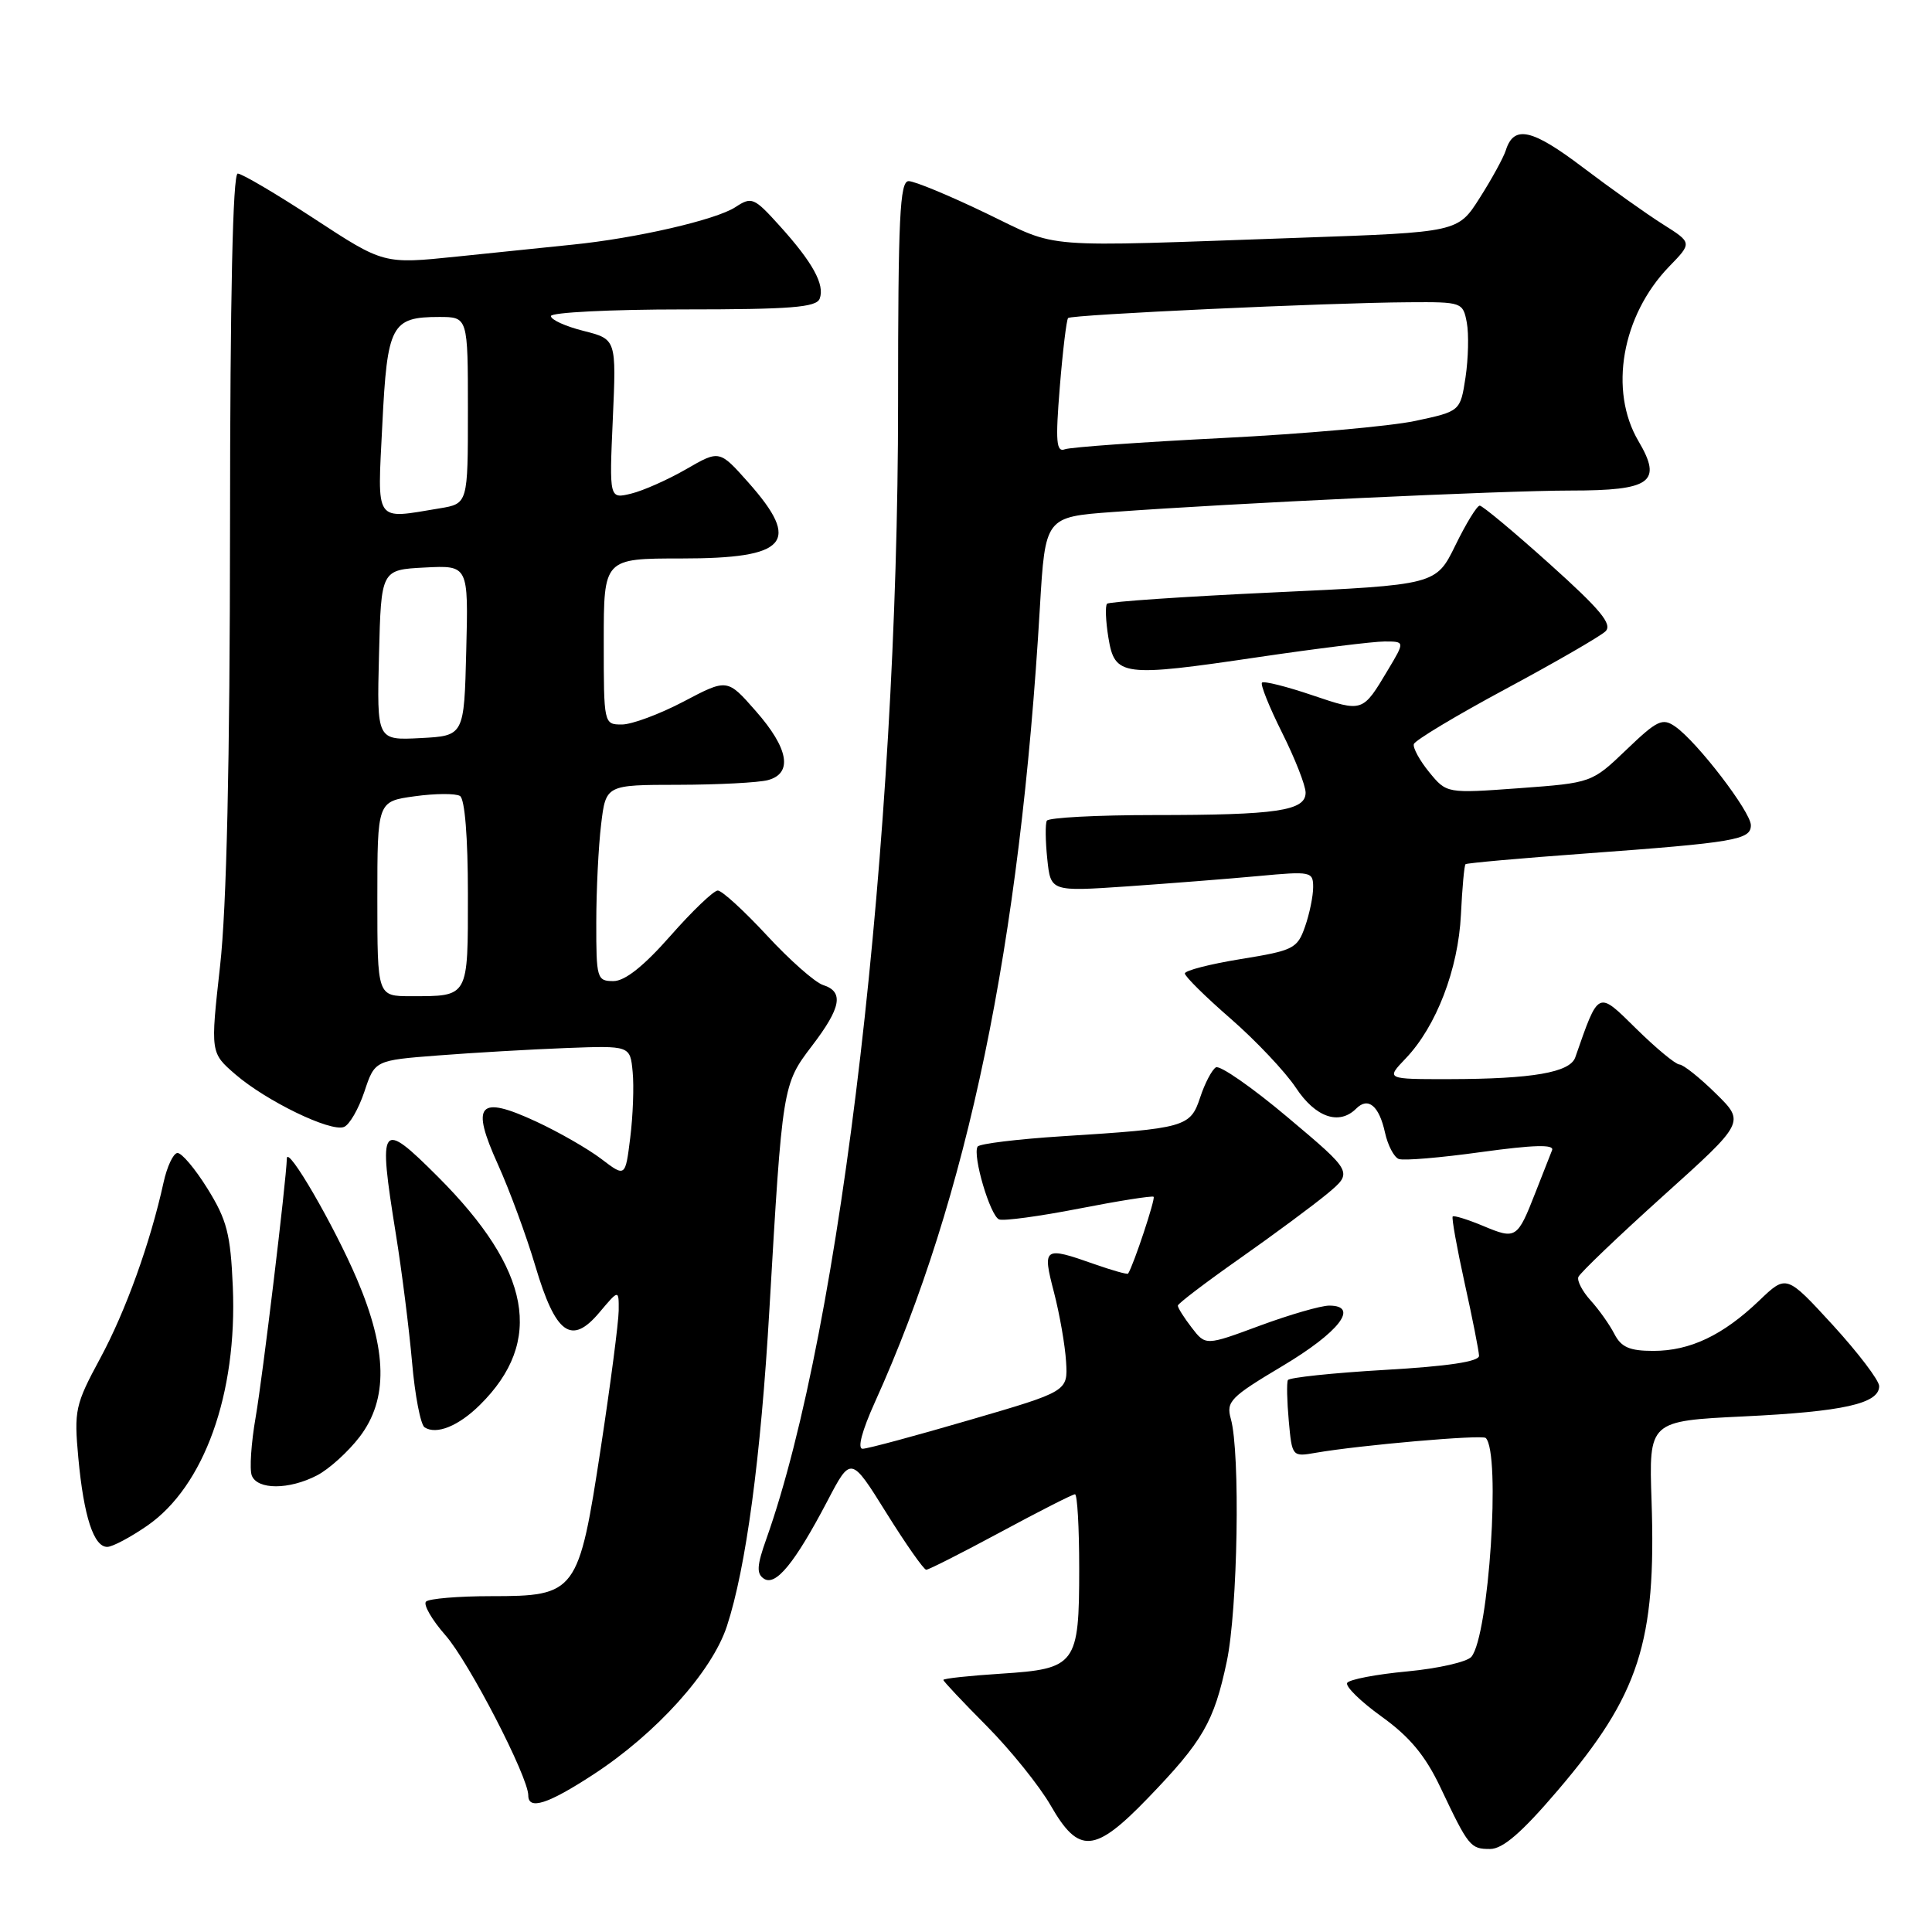 <?xml version="1.0" encoding="UTF-8" standalone="no"?>
<!DOCTYPE svg PUBLIC "-//W3C//DTD SVG 1.1//EN" "http://www.w3.org/Graphics/SVG/1.1/DTD/svg11.dtd" >
<svg xmlns="http://www.w3.org/2000/svg" xmlns:xlink="http://www.w3.org/1999/xlink" version="1.1" viewBox="0 0 256 256">
 <g >
 <path fill="currentColor"
d=" M 206.40 237.25 C 217.22 224.57 219.47 217.61 218.84 198.89 C 218.48 188.29 218.48 188.29 231.07 187.68 C 244.23 187.05 249.00 185.99 249.00 183.67 C 249.00 182.91 246.23 179.27 242.86 175.58 C 236.71 168.88 236.71 168.88 233.11 172.33 C 228.30 176.93 223.95 179.00 219.08 179.00 C 215.93 179.00 214.82 178.52 213.91 176.75 C 213.27 175.51 211.86 173.52 210.77 172.32 C 209.68 171.12 208.95 169.72 209.14 169.21 C 209.34 168.69 214.39 163.86 220.36 158.48 C 231.23 148.70 231.23 148.70 227.36 144.90 C 225.24 142.81 223.07 141.08 222.53 141.05 C 222.00 141.02 219.43 138.89 216.81 136.31 C 211.65 131.23 211.87 131.13 208.73 140.11 C 208.03 142.11 203.03 142.97 192.06 142.99 C 183.63 143.00 183.63 143.00 186.26 140.25 C 190.31 136.02 193.23 128.42 193.58 121.20 C 193.75 117.67 194.02 114.66 194.19 114.51 C 194.36 114.36 201.47 113.72 210.00 113.10 C 229.92 111.64 232.00 111.28 232.00 109.35 C 232.00 107.58 224.91 98.33 222.00 96.29 C 220.29 95.09 219.61 95.41 215.51 99.34 C 210.92 103.73 210.92 103.73 201.31 104.44 C 191.69 105.14 191.69 105.14 189.38 102.32 C 188.11 100.77 187.20 99.09 187.34 98.60 C 187.48 98.10 192.98 94.80 199.55 91.27 C 206.12 87.74 212.05 84.31 212.73 83.66 C 213.69 82.73 212.09 80.79 205.35 74.74 C 200.61 70.48 196.44 67.00 196.07 67.00 C 195.71 67.00 194.26 69.36 192.85 72.25 C 190.28 77.50 190.28 77.50 168.72 78.50 C 156.86 79.05 146.95 79.73 146.69 80.00 C 146.43 80.28 146.51 82.30 146.87 84.50 C 147.71 89.62 148.66 89.75 166.82 87.06 C 174.49 85.93 181.98 85.00 183.46 85.00 C 186.16 85.00 186.16 85.00 183.92 88.75 C 180.54 94.41 180.61 94.39 173.91 92.13 C 170.47 90.96 167.46 90.21 167.22 90.45 C 166.98 90.69 168.18 93.68 169.89 97.10 C 171.60 100.52 173.00 104.09 173.00 105.03 C 173.00 107.44 169.19 108.00 152.93 108.00 C 145.34 108.00 138.94 108.34 138.71 108.75 C 138.49 109.16 138.52 111.44 138.77 113.82 C 139.22 118.14 139.22 118.14 149.36 117.45 C 154.94 117.06 162.76 116.45 166.75 116.08 C 173.71 115.43 174.00 115.49 174.00 117.55 C 174.00 118.73 173.52 121.09 172.92 122.79 C 171.91 125.69 171.40 125.95 164.42 127.08 C 160.34 127.74 157.00 128.60 157.00 128.99 C 157.00 129.38 159.73 132.08 163.07 134.98 C 166.41 137.89 170.30 142.01 171.71 144.13 C 174.31 148.07 177.45 149.15 179.71 146.89 C 181.29 145.31 182.74 146.52 183.52 150.08 C 183.89 151.76 184.71 153.33 185.34 153.57 C 185.98 153.82 190.91 153.40 196.30 152.65 C 203.21 151.70 205.97 151.62 205.66 152.40 C 205.42 153.00 204.43 155.53 203.46 158.00 C 201.06 164.14 200.87 164.26 196.57 162.46 C 194.49 161.59 192.65 161.02 192.49 161.19 C 192.33 161.36 193.04 165.32 194.07 170.00 C 195.11 174.68 195.96 179.02 195.98 179.65 C 195.99 180.42 191.85 181.04 183.48 181.52 C 176.60 181.92 170.83 182.53 170.65 182.87 C 170.48 183.22 170.53 185.65 170.77 188.28 C 171.20 193.02 171.23 193.05 174.35 192.50 C 180.17 191.49 196.41 190.07 196.87 190.54 C 198.88 192.54 197.29 216.74 194.97 219.53 C 194.41 220.21 190.59 221.08 186.48 221.47 C 182.37 221.85 178.79 222.54 178.51 222.99 C 178.23 223.44 180.28 225.45 183.06 227.45 C 186.78 230.12 188.85 232.61 190.84 236.79 C 194.60 244.72 194.83 245.00 197.45 245.00 C 199.13 245.00 201.65 242.82 206.40 237.25 Z  M 152.11 238.25 C 159.40 230.69 160.86 228.17 162.55 220.18 C 164.01 213.30 164.36 192.48 163.09 188.00 C 162.45 185.71 163.03 185.12 169.94 181.00 C 177.45 176.52 180.17 173.00 176.13 173.00 C 175.02 173.00 170.88 174.20 166.93 175.66 C 159.75 178.32 159.75 178.32 157.90 175.91 C 156.88 174.59 156.06 173.28 156.07 173.00 C 156.09 172.72 159.79 169.91 164.30 166.74 C 168.81 163.57 174.02 159.71 175.89 158.16 C 179.27 155.33 179.27 155.33 170.67 148.09 C 165.94 144.10 161.63 141.11 161.11 141.43 C 160.58 141.76 159.64 143.55 159.03 145.41 C 157.73 149.35 157.09 149.53 140.73 150.56 C 134.81 150.94 129.78 151.55 129.54 151.93 C 128.83 153.08 131.21 161.14 132.39 161.58 C 133.00 161.81 137.78 161.16 143.00 160.14 C 148.22 159.12 152.66 158.42 152.86 158.58 C 153.13 158.81 150.22 167.60 149.48 168.76 C 149.39 168.90 147.39 168.34 145.03 167.51 C 138.28 165.13 138.10 165.26 139.66 171.25 C 140.41 174.14 141.13 178.27 141.26 180.43 C 141.50 184.36 141.50 184.36 128.50 188.15 C 121.35 190.24 114.97 191.96 114.31 191.97 C 113.58 191.99 114.20 189.62 115.95 185.75 C 128.23 158.60 135.16 125.21 137.79 80.50 C 138.50 68.50 138.50 68.50 147.50 67.84 C 163.14 66.69 199.16 65.00 208.13 65.00 C 218.78 65.00 220.31 63.89 217.11 58.46 C 213.15 51.76 214.90 41.81 221.16 35.33 C 224.23 32.17 224.23 32.17 220.33 29.71 C 218.19 28.36 213.41 24.96 209.71 22.16 C 202.99 17.07 200.60 16.54 199.53 19.91 C 199.23 20.86 197.68 23.70 196.08 26.21 C 193.19 30.77 193.19 30.77 172.34 31.50 C 136.93 32.74 140.61 33.03 130.65 28.25 C 125.79 25.91 121.18 24.00 120.40 24.00 C 119.23 24.00 119.00 28.83 119.00 53.39 C 119.00 111.34 111.51 175.88 101.54 203.93 C 100.28 207.46 100.22 208.53 101.23 209.19 C 102.79 210.21 105.32 207.11 109.63 198.90 C 112.75 192.93 112.75 192.93 117.45 200.47 C 120.03 204.61 122.41 208.00 122.73 208.00 C 123.06 208.00 127.49 205.75 132.60 203.00 C 137.70 200.25 142.12 198.00 142.44 198.00 C 142.75 198.00 143.00 202.41 143.00 207.81 C 143.00 220.59 142.59 221.13 132.66 221.77 C 128.45 222.04 125.00 222.41 125.00 222.60 C 125.00 222.78 127.59 225.53 130.75 228.71 C 133.91 231.90 137.73 236.64 139.23 239.25 C 142.95 245.73 145.05 245.57 152.11 238.25 Z  M 78.59 235.15 C 86.96 229.70 94.34 221.51 96.32 215.47 C 98.85 207.76 100.81 193.18 101.95 173.50 C 103.67 143.87 103.70 143.69 107.57 138.61 C 111.47 133.51 111.85 131.41 109.06 130.52 C 108.00 130.18 104.65 127.23 101.62 123.95 C 98.59 120.68 95.66 118.00 95.11 118.00 C 94.57 118.00 91.74 120.70 88.84 124.00 C 85.29 128.03 82.81 130.00 81.28 130.00 C 79.10 130.00 79.00 129.65 79.01 122.25 C 79.01 117.99 79.30 112.14 79.65 109.25 C 80.28 104.00 80.28 104.00 89.89 103.99 C 95.18 103.98 100.51 103.70 101.75 103.37 C 105.08 102.48 104.51 99.17 100.14 94.21 C 96.37 89.91 96.37 89.91 90.58 92.96 C 87.40 94.63 83.72 96.00 82.40 96.00 C 80.01 96.00 80.00 95.94 80.00 85.00 C 80.00 74.00 80.00 74.00 90.30 74.00 C 104.34 74.00 106.21 71.88 99.17 63.94 C 95.33 59.62 95.33 59.62 90.92 62.17 C 88.49 63.57 85.20 65.03 83.62 65.41 C 80.73 66.11 80.73 66.11 81.20 55.53 C 81.67 44.95 81.67 44.95 77.34 43.85 C 74.95 43.25 73.00 42.37 73.00 41.88 C 73.00 41.40 80.89 41.00 90.53 41.00 C 104.76 41.00 108.17 40.73 108.61 39.58 C 109.32 37.73 107.69 34.76 103.28 29.89 C 99.91 26.16 99.60 26.03 97.44 27.45 C 94.87 29.13 84.30 31.57 75.84 32.42 C 72.73 32.74 65.83 33.45 60.52 34.00 C 50.84 35.00 50.84 35.00 41.67 29.00 C 36.63 25.70 32.05 23.00 31.50 23.00 C 30.85 23.00 30.49 39.19 30.48 69.75 C 30.46 101.10 30.03 120.29 29.16 128.00 C 27.88 139.50 27.88 139.50 31.19 142.36 C 35.28 145.89 43.79 150.02 45.57 149.33 C 46.30 149.06 47.51 146.95 48.28 144.66 C 49.66 140.50 49.66 140.50 58.08 139.85 C 62.71 139.49 70.33 139.05 75.00 138.87 C 83.50 138.55 83.50 138.55 83.83 142.03 C 84.02 143.94 83.87 147.86 83.51 150.75 C 82.86 155.99 82.86 155.99 79.67 153.56 C 77.92 152.23 74.04 150.00 71.04 148.61 C 63.40 145.07 62.34 146.26 65.98 154.30 C 67.52 157.71 69.75 163.76 70.93 167.74 C 73.62 176.80 75.71 178.32 79.42 173.91 C 82.00 170.85 82.00 170.85 81.98 173.67 C 81.96 175.23 80.90 183.40 79.61 191.84 C 76.67 211.11 76.38 211.50 65.05 211.50 C 60.71 211.50 56.84 211.83 56.45 212.22 C 56.06 212.61 57.22 214.63 59.04 216.70 C 62.13 220.22 70.00 235.44 70.00 237.90 C 70.00 239.89 72.60 239.06 78.59 235.15 Z  M 19.50 202.17 C 27.05 196.96 31.45 184.69 30.85 170.52 C 30.55 163.51 30.07 161.65 27.50 157.51 C 25.85 154.85 24.05 152.72 23.50 152.78 C 22.95 152.83 22.13 154.59 21.67 156.69 C 19.93 164.63 16.66 173.73 13.27 180.00 C 9.96 186.13 9.80 186.88 10.38 193.19 C 11.10 200.96 12.43 205.01 14.23 204.97 C 14.93 204.95 17.30 203.69 19.50 202.17 Z  M 42.00 195.50 C 43.59 194.68 46.14 192.37 47.66 190.38 C 51.44 185.42 51.33 178.97 47.30 169.50 C 44.26 162.37 38.06 151.69 38.01 153.50 C 37.92 156.58 34.80 182.45 33.88 187.76 C 33.28 191.20 33.05 194.69 33.36 195.51 C 34.10 197.42 38.29 197.42 42.00 195.50 Z  M 63.61 186.14 C 72.12 177.72 70.37 168.28 58.03 155.93 C 50.40 148.31 50.08 148.74 52.45 163.50 C 53.25 168.45 54.21 176.10 54.60 180.50 C 54.98 184.90 55.73 188.78 56.26 189.13 C 57.83 190.15 60.77 188.96 63.61 186.14 Z  M 140.43 51.28 C 140.82 46.47 141.32 42.35 141.53 42.14 C 141.98 41.69 176.01 40.11 186.67 40.05 C 193.72 40.00 193.85 40.05 194.36 42.75 C 194.64 44.26 194.56 47.52 194.19 50.00 C 193.50 54.50 193.50 54.50 187.50 55.78 C 184.20 56.48 172.72 57.50 162.00 58.04 C 151.28 58.58 141.87 59.25 141.11 59.53 C 139.96 59.96 139.84 58.55 140.43 51.28 Z  M 50.00 119.09 C 50.00 106.19 50.00 106.19 54.95 105.51 C 57.68 105.13 60.38 105.12 60.95 105.47 C 61.59 105.86 62.00 110.95 62.00 118.45 C 62.00 132.28 62.16 132.00 54.42 132.00 C 50.00 132.00 50.00 132.00 50.00 119.09 Z  M 50.22 86.80 C 50.50 75.50 50.50 75.50 56.28 75.20 C 62.07 74.90 62.07 74.90 61.78 86.20 C 61.50 97.50 61.50 97.50 55.72 97.80 C 49.93 98.10 49.93 98.10 50.22 86.80 Z  M 50.66 56.25 C 51.31 43.05 51.86 42.00 58.19 42.00 C 62.00 42.00 62.00 42.00 62.00 54.37 C 62.00 66.74 62.00 66.74 58.25 67.36 C 49.53 68.80 50.00 69.49 50.66 56.25 Z "/>
</g>
</svg>